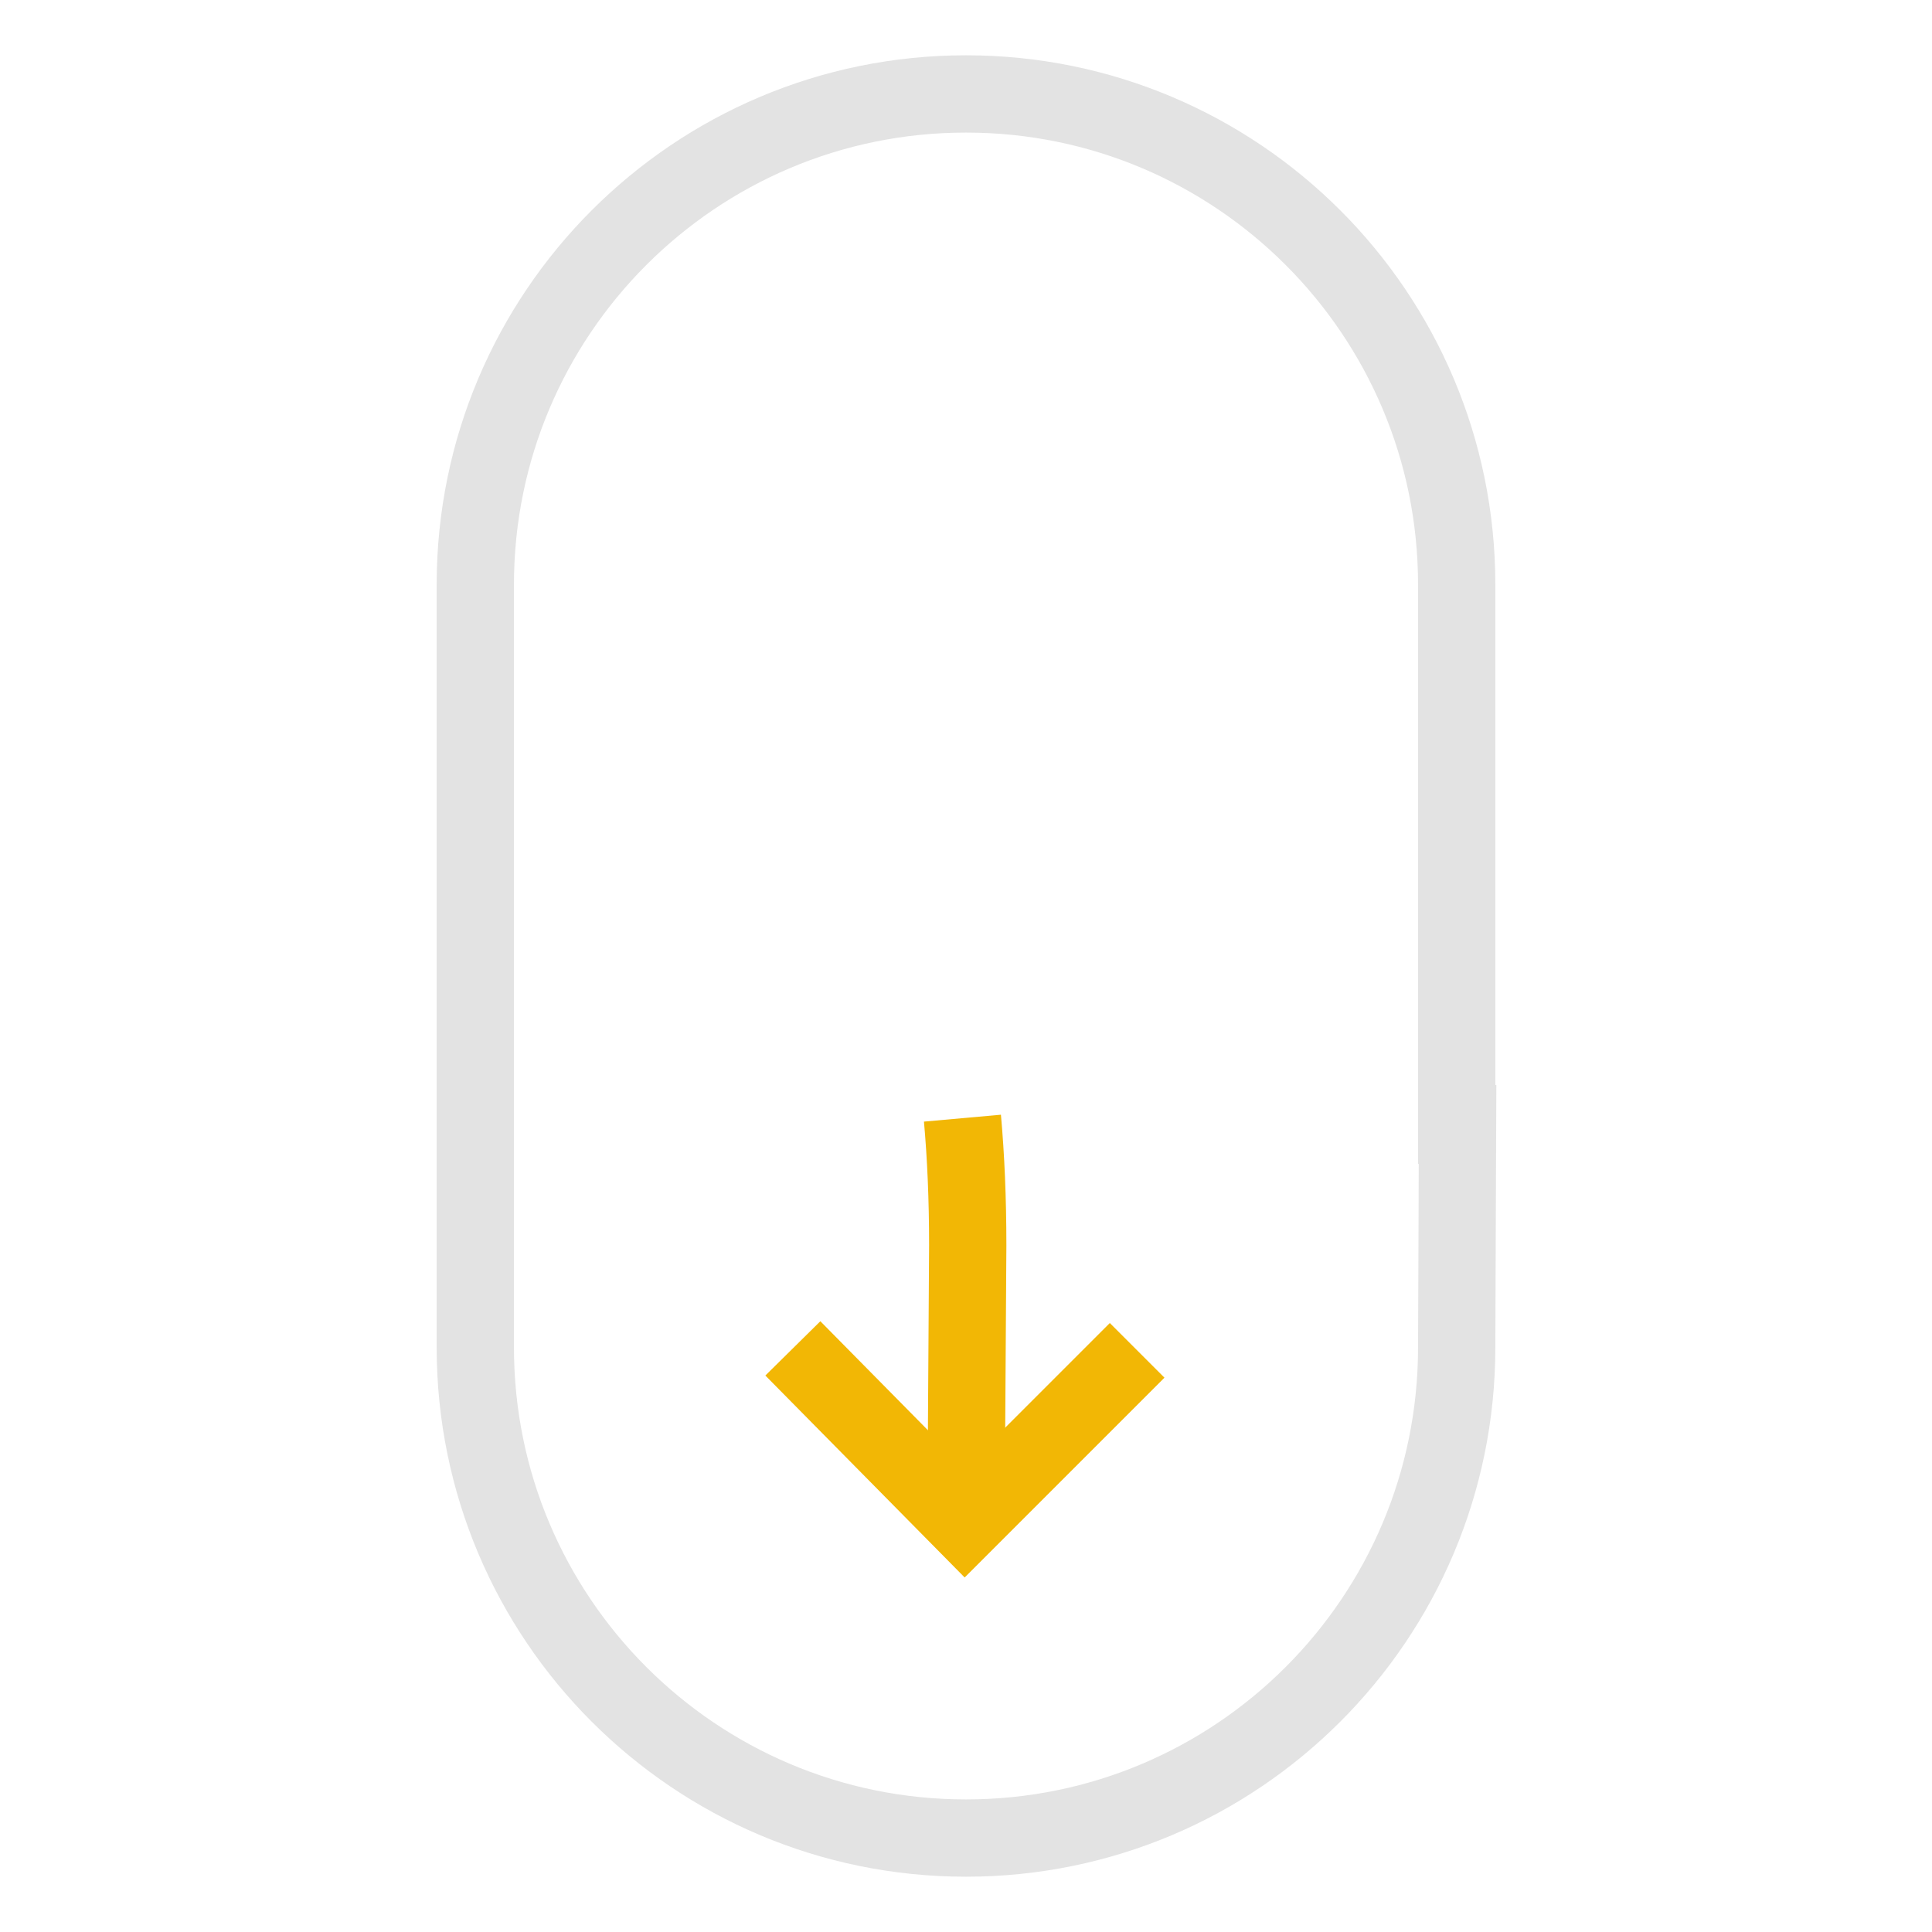 <svg width="50" height="50" viewBox="0 0 50 50" fill="none" xmlns="http://www.w3.org/2000/svg">
<path d="M37.725 28.075L37.699 34.87C37.699 41.884 32.014 47.569 25 47.569C17.986 47.569 12.301 41.884 12.301 34.87V15.13C12.301 8.116 17.986 2.431 25 2.431C32.014 2.431 37.699 8.116 37.699 15.13V30.122" stroke="#E3E3E3" stroke-width="2"/>
<path d="M24.908 28.938C24.996 29.921 25.045 31.013 25.045 32.229L25.004 38.627" stroke="#F2B705" stroke-width="2"/>
<path d="M20.519 34.896L24.97 39.406C24.97 39.406 28.932 35.444 29.429 34.947" stroke="#F2B705" stroke-width="2"/>
</svg>
